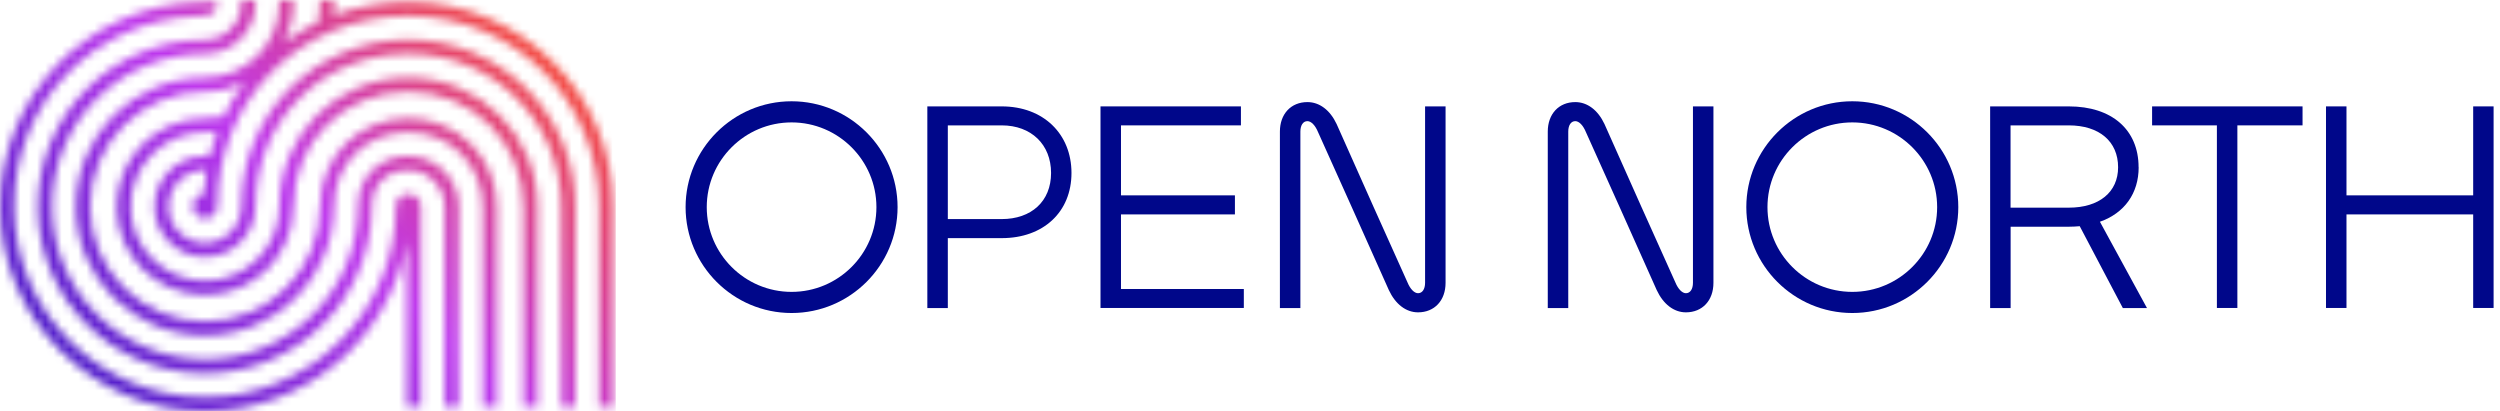 <svg width="304" height="50" viewBox="0 0 304 50" fill="none" xmlns="http://www.w3.org/2000/svg">
<g clip-path="url(#clip0_503_968)">
<path d="M300.739 12.937V23.755H285.332V12.937H282.841V37.449H285.332V26.072H300.739V37.449H303.221V12.937H300.739Z" fill="#00078A"/>
<path d="M261.695 15.245H269.574V37.449H272.065V15.245H279.989V12.937H261.695V15.245Z" fill="#00078A"/>
<path d="M260.052 20.338C260.052 15.777 256.803 12.937 251.568 12.937H242.001V37.458H244.492V27.569H251.568C252.029 27.569 252.471 27.542 252.895 27.506L258.103 37.395L258.139 37.458H261.072L255.35 26.965C258.346 25.91 260.061 23.503 260.061 20.338H260.052ZM257.561 20.338C257.561 23.367 255.26 25.252 251.559 25.252H244.483V15.245H251.559C255.26 15.245 257.561 17.192 257.561 20.338Z" fill="#00078A"/>
<path d="M225.24 38.062C218.137 38.062 212.352 32.284 212.352 25.189C212.352 18.094 218.137 12.315 225.24 12.315C232.344 12.315 238.129 18.094 238.129 25.189C238.129 32.284 232.344 38.062 225.24 38.062ZM225.24 14.884C219.554 14.884 214.924 19.509 214.924 25.189C214.924 30.868 219.554 35.493 225.24 35.493C230.927 35.493 235.557 30.868 235.557 25.189C235.557 19.509 230.927 14.884 225.24 14.884Z" fill="#00078A"/>
<path d="M205.863 34.384C205.863 35.16 205.529 35.655 205.005 35.655C204.554 35.655 204.058 35.151 203.724 34.339L199.59 25.143L195.104 15.082C194.31 13.388 193.019 12.414 191.557 12.414C189.554 12.414 188.209 13.856 188.209 16.002V37.458H190.7V16.002C190.7 15.227 191.034 14.731 191.557 14.731C192.009 14.731 192.505 15.236 192.839 16.047L196.973 25.243L201.458 35.277C202.262 36.999 203.552 37.981 205.005 37.981C207.009 37.981 208.354 36.539 208.354 34.393V12.937H205.863V34.393V34.384Z" fill="#00078A"/>
<path d="M173.29 34.384C173.29 35.16 172.956 35.655 172.433 35.655C171.981 35.655 171.485 35.151 171.151 34.339L167.017 25.143L162.532 15.082C161.737 13.388 160.447 12.414 158.984 12.414C156.981 12.414 155.636 13.856 155.636 16.002V37.458H158.127V16.002C158.127 15.227 158.461 14.731 158.984 14.731C159.436 14.731 159.932 15.236 160.266 16.047L164.4 25.243L168.885 35.277C169.689 36.999 170.979 37.981 172.433 37.981C174.436 37.981 175.781 36.539 175.781 34.393V12.937H173.29V34.393V34.384Z" fill="#00078A"/>
<path d="M136.312 26.072H150.166V23.755H136.312V15.245H150.897V12.937H133.821V37.449H151.249V35.142H136.312V26.072Z" fill="#00078A"/>
<path d="M121.808 12.937H112.764V37.458H115.255V28.957H121.808C126.88 28.957 130.292 25.775 130.292 21.033C130.292 16.291 126.88 12.937 121.808 12.937ZM121.808 26.64H115.255V15.245H121.808C125.4 15.245 127.81 17.571 127.81 21.033C127.81 24.494 125.4 26.64 121.808 26.64Z" fill="#00078A"/>
<path d="M96.257 38.062C89.154 38.062 83.368 32.284 83.368 25.189C83.368 18.094 89.154 12.315 96.257 12.315C103.36 12.315 109.145 18.094 109.145 25.189C109.145 32.284 103.36 38.062 96.257 38.062ZM96.257 14.884C90.571 14.884 85.941 19.509 85.941 25.189C85.941 30.868 90.571 35.493 96.257 35.493C101.943 35.493 106.573 30.868 106.573 25.189C106.573 19.509 101.943 14.884 96.257 14.884Z" fill="#00078A"/>
<mask id="mask0_503_968" style="mask-type:luminance" maskUnits="userSpaceOnUse" x="4" y="0" width="52" height="50">
<path d="M49.658 18.986C46.102 18.986 43.521 21.546 43.521 25.08C43.521 35.34 35.181 43.688 24.928 43.688C14.675 43.688 6.326 35.358 6.326 25.116C6.326 14.875 14.666 6.545 24.919 6.545C28.303 6.545 31.056 3.795 31.056 0.415V0.009H29.341V0.415C29.341 2.849 27.356 4.841 24.91 4.841C13.709 4.841 4.603 13.938 4.603 25.125C4.603 36.313 13.709 45.41 24.91 45.41C36.111 45.41 45.217 36.295 45.217 25.089C45.217 22.466 46.995 20.699 49.64 20.699C52.077 20.699 54.071 22.682 54.071 25.125V49.476H55.786V25.125C55.786 21.745 53.033 18.995 49.649 18.995L49.658 18.986Z" fill="white"/>
</mask>
<g mask="url(#mask0_503_968)">
<path d="M74.875 -2.326H-0.452V50.107H74.875V-2.326Z" fill="url(#paint0_linear_503_968)"/>
</g>
<mask id="mask1_503_968" style="mask-type:luminance" maskUnits="userSpaceOnUse" x="9" y="0" width="66" height="50">
<path d="M49.658 0.225C46.427 0.225 43.358 0.82 40.551 1.884C40.596 1.424 40.614 0.965 40.623 0.496V0H38.908V0.487C38.908 1.208 38.836 1.938 38.719 2.65C37.239 3.354 35.84 4.201 34.549 5.175C35.271 3.732 35.677 2.119 35.677 0.406V0H33.962V0.406C33.962 5.382 29.91 9.439 24.919 9.439C16.264 9.439 9.224 16.471 9.224 25.116C9.224 33.762 16.264 40.794 24.919 40.794C33.574 40.794 40.614 33.744 40.614 25.08C40.614 19.951 44.504 16.083 49.658 16.083C54.811 16.083 58.701 20.131 58.701 25.116V49.467H60.416V25.116C60.416 19.194 55.597 14.379 49.667 14.379C43.737 14.379 38.917 18.977 38.917 25.08C38.917 32.797 32.645 39.081 24.937 39.081C17.229 39.081 10.957 32.816 10.957 25.116C10.957 17.418 17.229 11.152 24.937 11.152C26.652 11.152 28.267 10.746 29.712 10.034C28.737 11.323 27.888 12.72 27.184 14.199C26.444 14.316 25.695 14.379 24.937 14.379C19.007 14.379 14.188 19.194 14.188 25.116C14.188 31.04 19.007 35.854 24.937 35.854C30.867 35.854 35.686 31.021 35.686 25.08C35.686 17.273 41.824 11.152 49.667 11.152C57.51 11.152 63.647 17.418 63.647 25.116V49.467H65.362V25.116C65.362 16.471 58.322 9.439 49.667 9.439C41.011 9.439 33.971 16.309 33.971 25.08C33.971 30.084 29.919 34.15 24.928 34.15C19.937 34.15 15.884 30.102 15.884 25.116C15.884 20.131 19.937 16.083 24.928 16.083C25.415 16.083 25.912 16.056 26.399 16.011C26.038 16.967 25.722 17.949 25.479 18.959C25.298 18.959 25.108 18.977 24.928 18.977C21.543 18.977 18.791 21.727 18.791 25.108C18.791 28.488 21.543 31.238 24.928 31.238C28.312 31.238 31.065 28.47 31.065 25.071C31.065 14.677 39.233 6.536 49.658 6.536C60.082 6.536 68.25 14.866 68.25 25.108V49.458H69.965V25.108C69.965 13.919 60.858 4.823 49.658 4.823C38.457 4.823 29.351 13.721 29.351 25.071C29.351 27.533 27.365 29.534 24.919 29.534C22.473 29.534 20.487 27.551 20.487 25.108C20.487 22.664 22.473 20.681 24.919 20.681C24.982 20.681 25.045 20.681 25.108 20.681C24.946 21.637 24.829 22.61 24.774 23.602C24.034 23.683 23.448 24.314 23.448 25.08C23.448 25.901 24.116 26.568 24.937 26.568C25.758 26.568 26.426 25.901 26.426 25.08C26.426 12.098 36.625 1.938 49.631 1.938C62.637 1.938 72.835 12.342 72.835 25.116V49.467H74.55V25.116C74.55 11.395 63.368 0.225 49.631 0.225H49.658Z" fill="white"/>
</mask>
<g mask="url(#mask1_503_968)">
<path d="M74.875 -2.326H-0.452V50.107H74.875V-2.326Z" fill="url(#paint1_linear_503_968)"/>
</g>
<mask id="mask2_503_968" style="mask-type:luminance" maskUnits="userSpaceOnUse" x="0" y="0" width="52" height="51">
<path d="M49.658 23.593C48.765 23.593 48.133 24.242 48.133 25.08C48.133 37.882 37.718 48.295 24.928 48.295C12.139 48.295 1.715 37.9 1.715 25.116C1.715 12.333 11.589 2.488 23.927 1.965C24.206 1.956 24.558 1.929 24.919 1.911C25.795 1.875 26.427 1.235 26.427 0.406C26.427 0.406 26.445 0.216 26.201 0.225C26.03 0.225 25.696 0.225 25.01 0.225L24.134 0.252C10.758 0.676 0 11.657 0 25.116C0 38.576 11.183 50.008 24.919 50.008C37.194 50.008 47.42 41.082 49.469 29.381V49.467H51.184V25.08C51.184 24.242 50.498 23.593 49.658 23.593Z" fill="white"/>
</mask>
<g mask="url(#mask2_503_968)">
<path d="M74.875 -2.326H-0.452V50.107H74.875V-2.326Z" fill="url(#paint2_linear_503_968)"/>
</g>
</g>
<defs>
<linearGradient id="paint0_linear_503_968" x1="5.262" y1="55.813" x2="69.098" y2="-8.105" gradientUnits="userSpaceOnUse">
<stop stop-color="#2E16BF"/>
<stop offset="0.5" stop-color="#BD33ED" stop-opacity="0.98"/>
<stop offset="0.9" stop-color="#F94A2D" stop-opacity="0.98"/>
</linearGradient>
<linearGradient id="paint1_linear_503_968" x1="5.262" y1="55.813" x2="69.099" y2="-8.105" gradientUnits="userSpaceOnUse">
<stop stop-color="#2E16BF"/>
<stop offset="0.5" stop-color="#BD33ED" stop-opacity="0.98"/>
<stop offset="0.9" stop-color="#F94A2D" stop-opacity="0.98"/>
</linearGradient>
<linearGradient id="paint2_linear_503_968" x1="5.262" y1="55.813" x2="69.099" y2="-8.105" gradientUnits="userSpaceOnUse">
<stop stop-color="#2E16BF"/>
<stop offset="0.5" stop-color="#BD33ED" stop-opacity="0.98"/>
<stop offset="0.9" stop-color="#F94A2D" stop-opacity="0.98"/>
</linearGradient>
<clipPath id="clip0_503_968">
<rect width="303.673" height="50" fill="white"/>
</clipPath>
</defs>
</svg>
